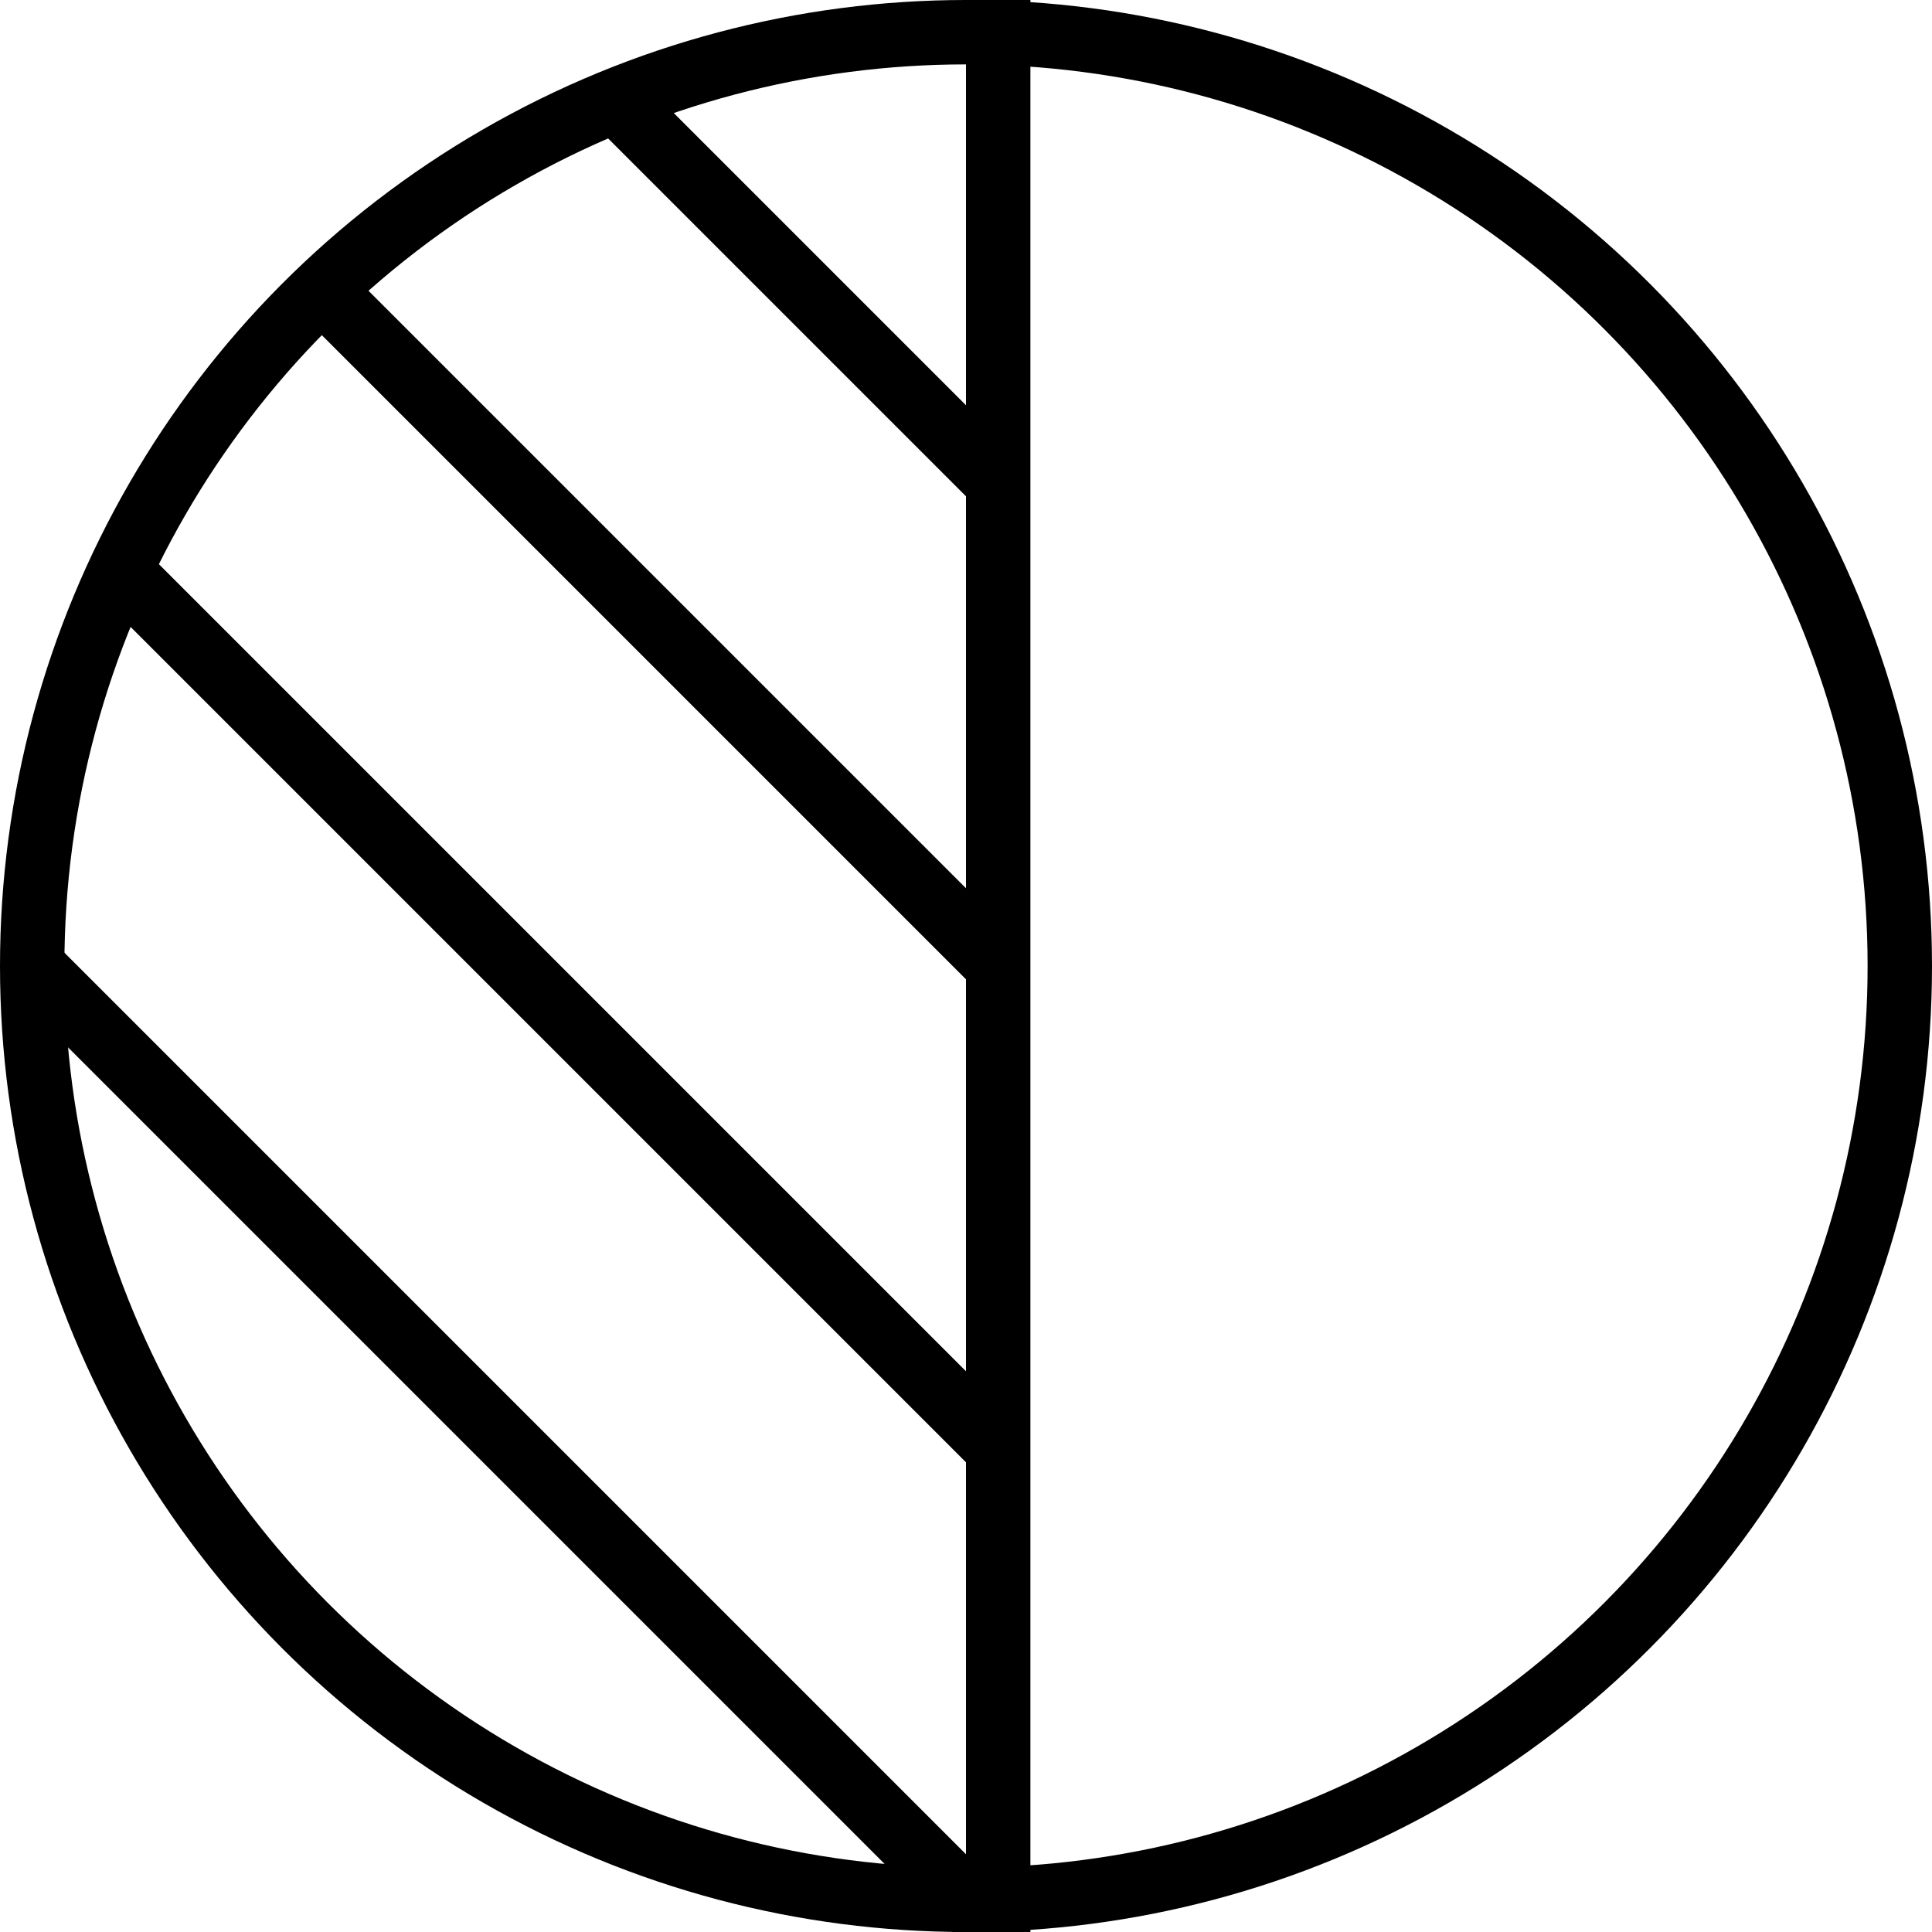 <svg width="30" height="30" viewBox="0 0 30 30" fill="none" xmlns="http://www.w3.org/2000/svg">
<g clip-path="url(#clip0)">
<circle cx="15" cy="15" r="14.5" stroke="black"/>
<path d="M15.5 0L15.5 3.75L15.5 7.5M15.5 15L15.5 18.75L15.5 22.5M15.5 15L15.5 11.25L15.5 7.5M15.5 15L5 4.5M15.5 22.5L15.5 26.25L15.5 30L0.5 15M15.5 22.5L2 9M15.5 7.5L9.5 1.5" stroke="black" stroke-linejoin="bevel"/>
</g>
<defs>
<clipPath id="clip0">
<rect width="30" height="30" fill="white"/>
</clipPath>
</defs>
</svg>
